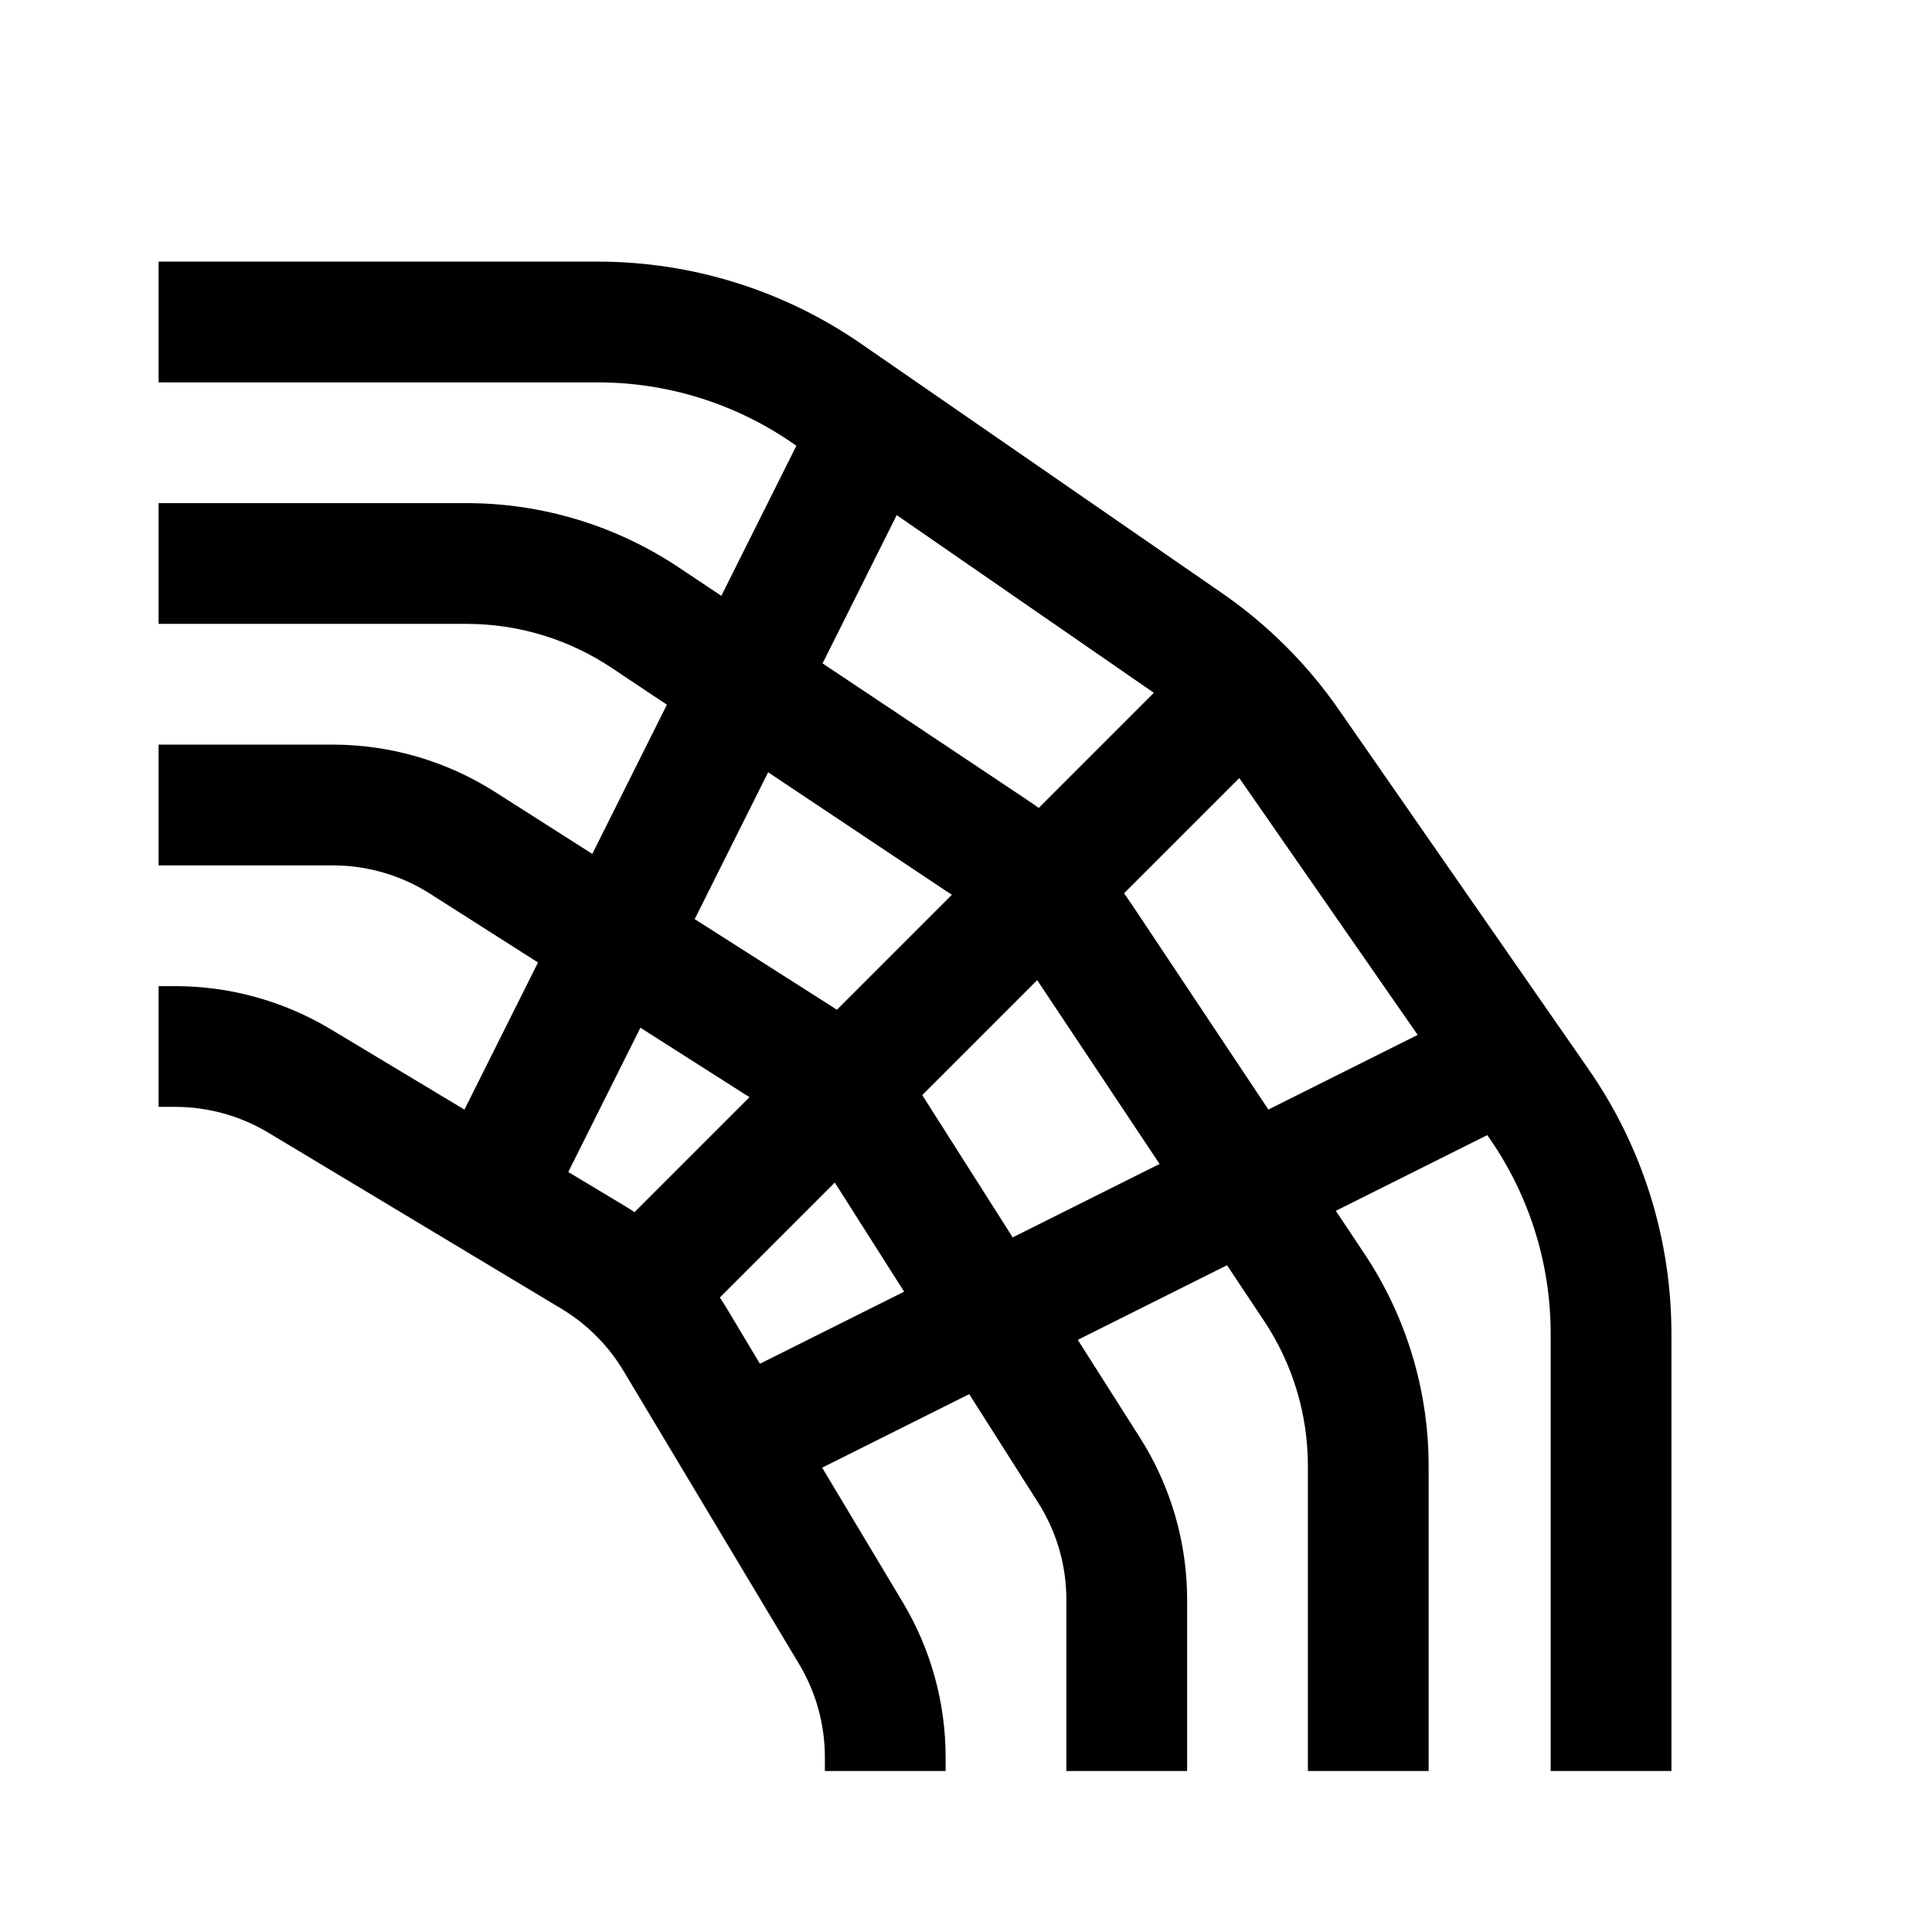 <svg width="24" height="24" viewBox="0 0 24 24" fill="none" xmlns="http://www.w3.org/2000/svg">
<path fill-rule="evenodd" clip-rule="evenodd" d="M11.671 5.335L6.671 15.335L5.329 14.665L10.329 4.665L11.671 5.335Z" fill="currentColor"/>
<path fill-rule="evenodd" clip-rule="evenodd" d="M19.335 13.671L9.335 18.671L8.664 17.329L18.665 12.329L19.335 13.671Z" fill="currentColor"/>
<path fill-rule="evenodd" clip-rule="evenodd" d="M15.53 9.53L8.53 16.53L7.47 15.47L14.47 8.47L15.53 9.53Z" fill="currentColor"/>
<path fill-rule="evenodd" clip-rule="evenodd" d="M5.795 7.75H1.97V6.25H5.795C6.734 6.25 7.651 6.528 8.432 7.049L12.753 9.932C13.275 10.28 13.723 10.728 14.07 11.251L16.951 15.577C17.47 16.357 17.747 17.273 17.747 18.21V22H16.247V18.21C16.247 17.569 16.058 16.942 15.703 16.409L12.822 12.082C12.584 11.725 12.277 11.418 11.92 11.18L7.599 8.297C7.065 7.94 6.438 7.75 5.795 7.75Z" fill="currentColor"/>
<path fill-rule="evenodd" clip-rule="evenodd" d="M4.133 10.75H1.97V9.25H4.133C4.847 9.25 5.546 9.454 6.148 9.837L10.343 12.509C10.806 12.804 11.199 13.197 11.493 13.661L14.162 17.861C14.544 18.463 14.747 19.16 14.747 19.873V22H13.247V19.873C13.247 19.445 13.126 19.027 12.896 18.666L10.227 14.465C10.05 14.187 9.815 13.951 9.537 13.774L5.342 11.102C4.981 10.872 4.561 10.75 4.133 10.75Z" fill="currentColor"/>
<path fill-rule="evenodd" clip-rule="evenodd" d="M2.176 13.75H1.97V12.25H2.176C2.856 12.25 3.523 12.435 4.107 12.785L7.745 14.971C8.273 15.288 8.715 15.73 9.031 16.258L11.214 19.903C11.563 20.485 11.747 21.151 11.747 21.83V22H10.247V21.83C10.247 21.422 10.137 21.023 9.928 20.674L7.745 17.029C7.555 16.712 7.29 16.447 6.973 16.257L3.334 14.071C2.984 13.861 2.584 13.75 2.176 13.75Z" fill="currentColor"/>
<path fill-rule="evenodd" clip-rule="evenodd" d="M7.427 4.75H1.97V3.25H7.427C8.595 3.25 9.735 3.606 10.695 4.269L15.179 7.367C15.747 7.759 16.24 8.251 16.633 8.818L19.736 13.286C20.404 14.249 20.763 15.393 20.763 16.566V22H19.263V16.566C19.263 15.699 18.998 14.853 18.504 14.142L15.401 9.674C15.11 9.254 14.746 8.891 14.326 8.601L9.843 5.503C9.133 5.013 8.29 4.75 7.427 4.75Z" fill="currentColor"/>
</svg>
